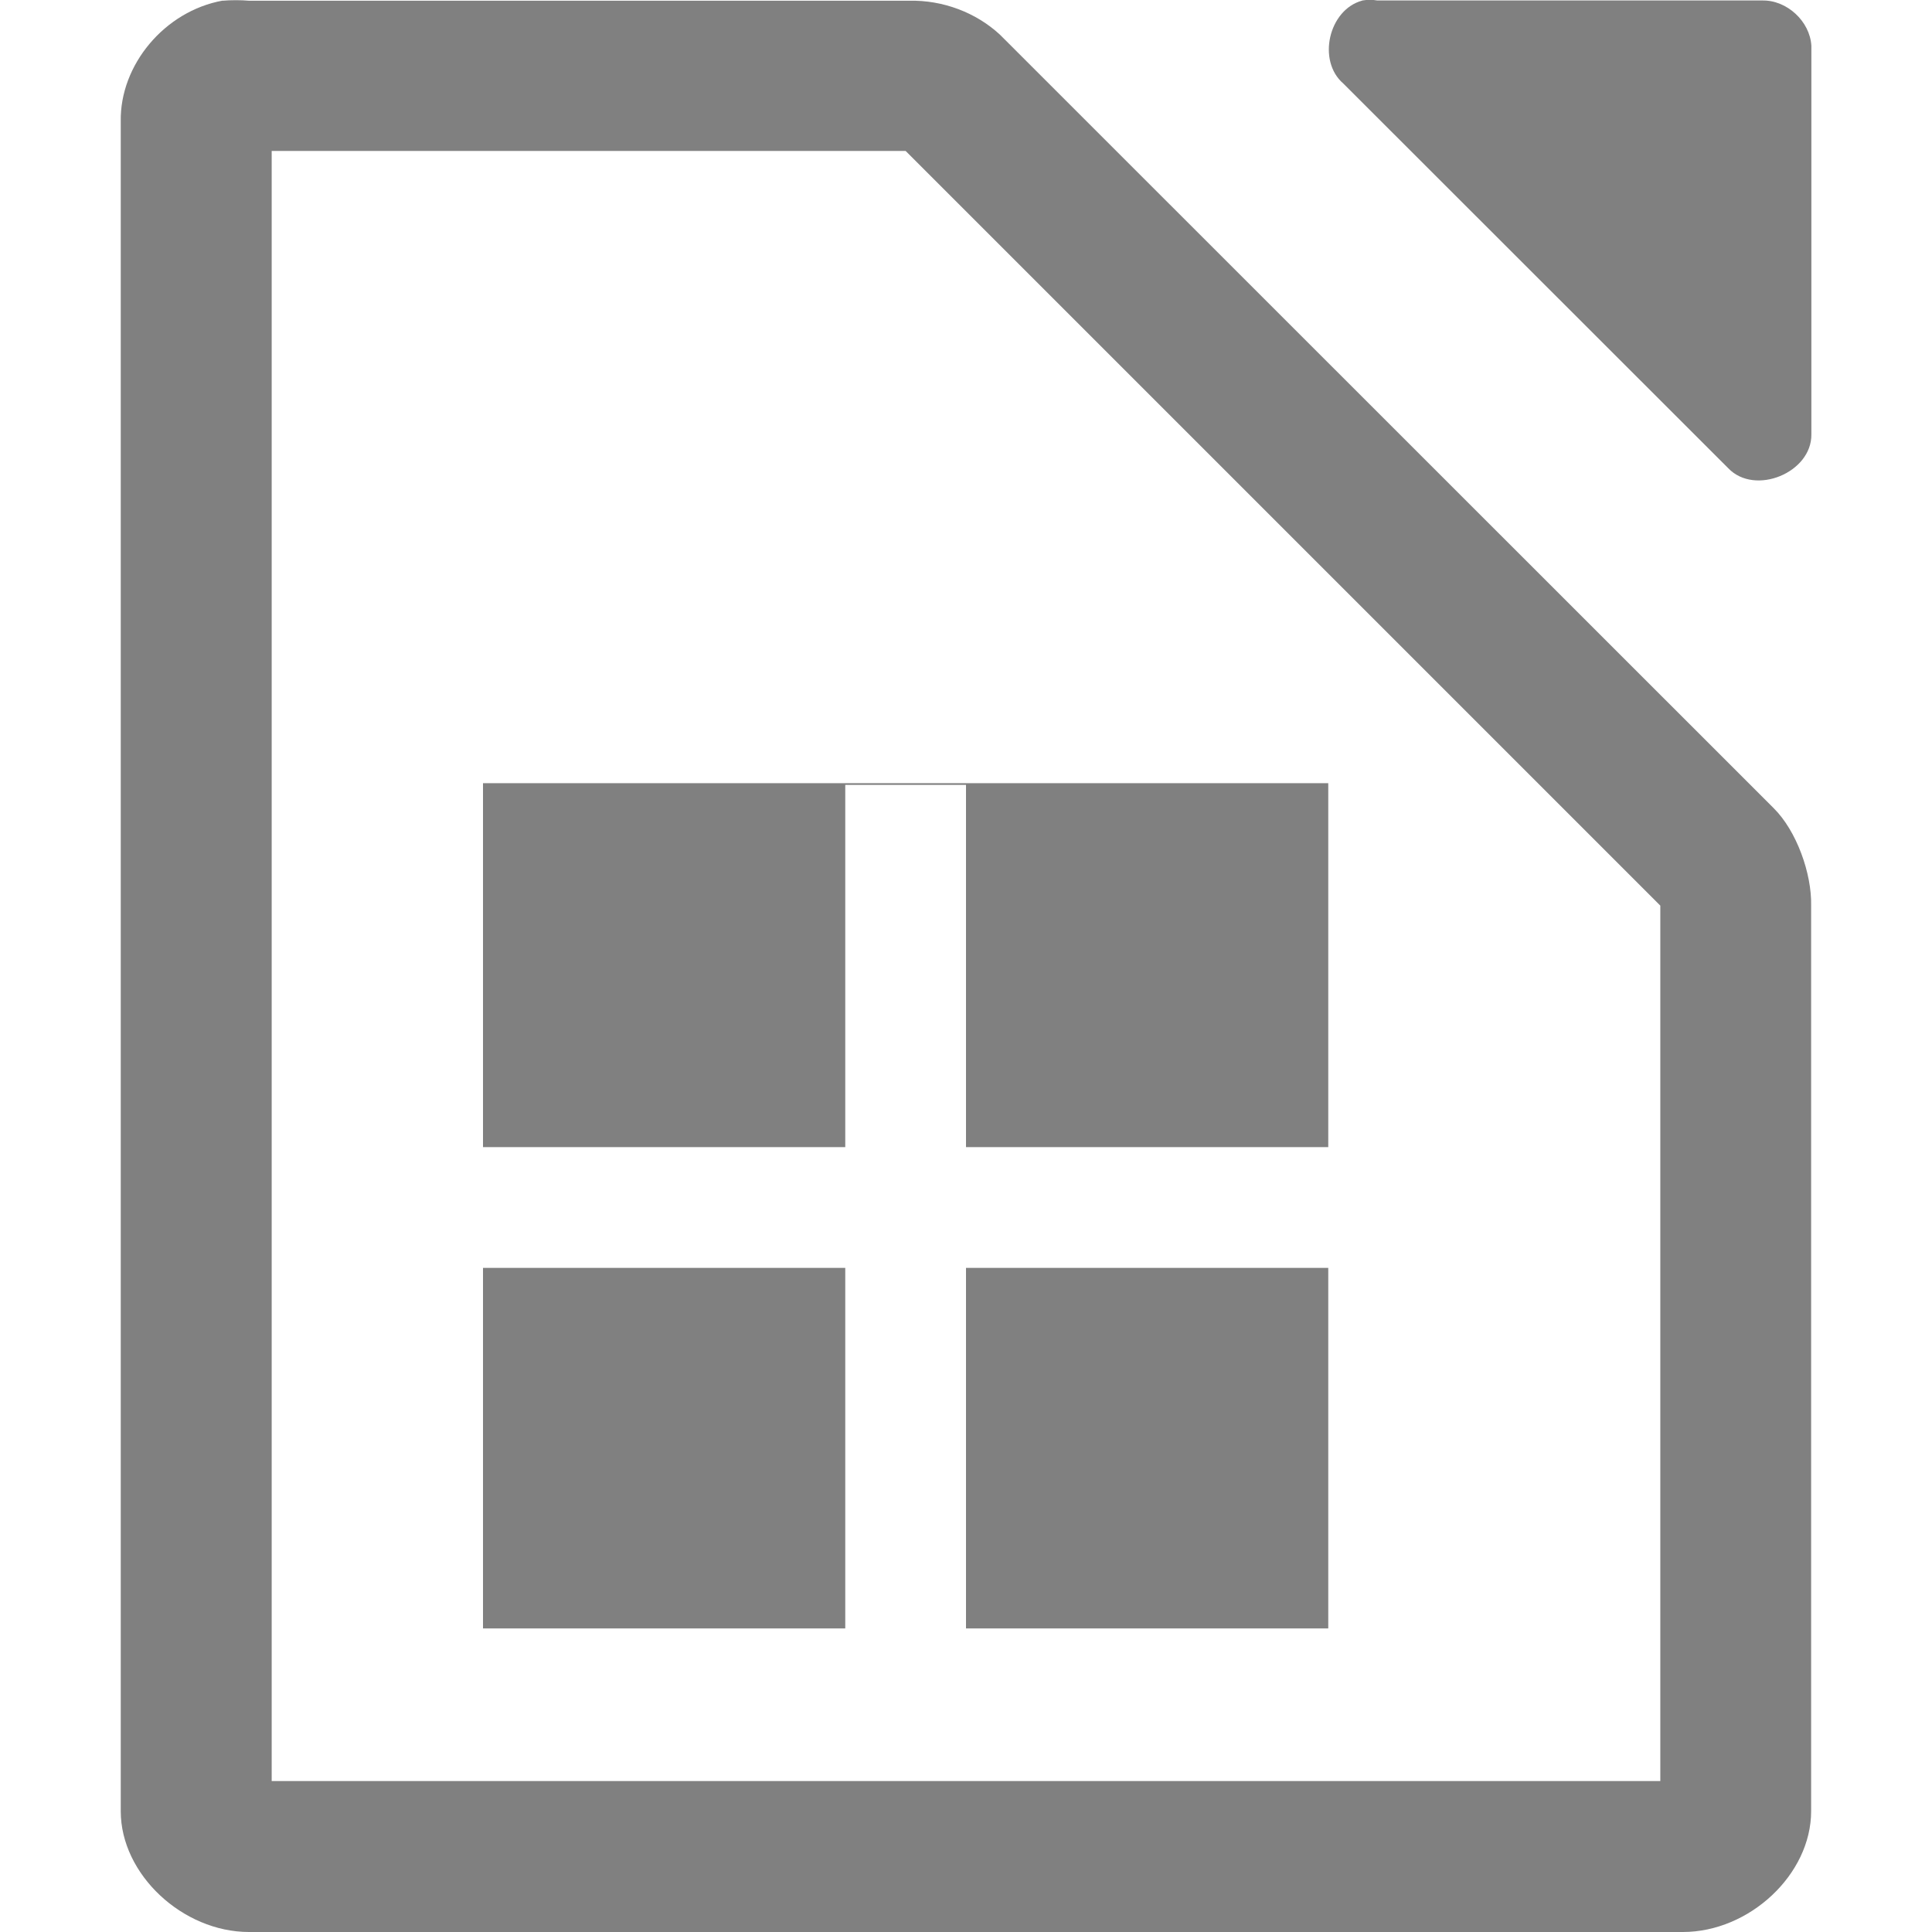 <svg id="svg10" enable-background="new" height="16" width="16" xmlns="http://www.w3.org/2000/svg">
  <g id="g8" fill="#808080" transform="translate(-112 -180)">
    <path id="path2" d="m123.281 180.005c-.278.075-.375.499-.156.687l3.188 3.186c.22.23.692.037.688-.281v-3.218c-.012-.203-.203-.379-.406-.375h-3.188c-.041-.007-.084-.007-.125 0z"/>
    <path id="path4" d="m113.844 180.005c-.481.087-.852.533-.844 1v13.995c0.0.523.513 1 1.062 1h11.875c.55-0 1.062-.476 1.062-1v-7.5c.006-.264-.12-.62-.312-.809l-6.406-6.404c-.199-.184-.473-.287-.75-.281h-5.469c-.065-.006-.153-.006-.219 0zm.406 1.245h5.25l6.25 6.25v7.25h-11.5z"/>
    <path id="rect15019" d="m4 6.486v3.014h3v-3h1v3h3v-3.014zm0 4.014v2.986h3v-2.986zm4 0v2.986h3v-2.986z" transform="matrix(1 0 0 1 112 180)"/>
  </g>
</svg>
